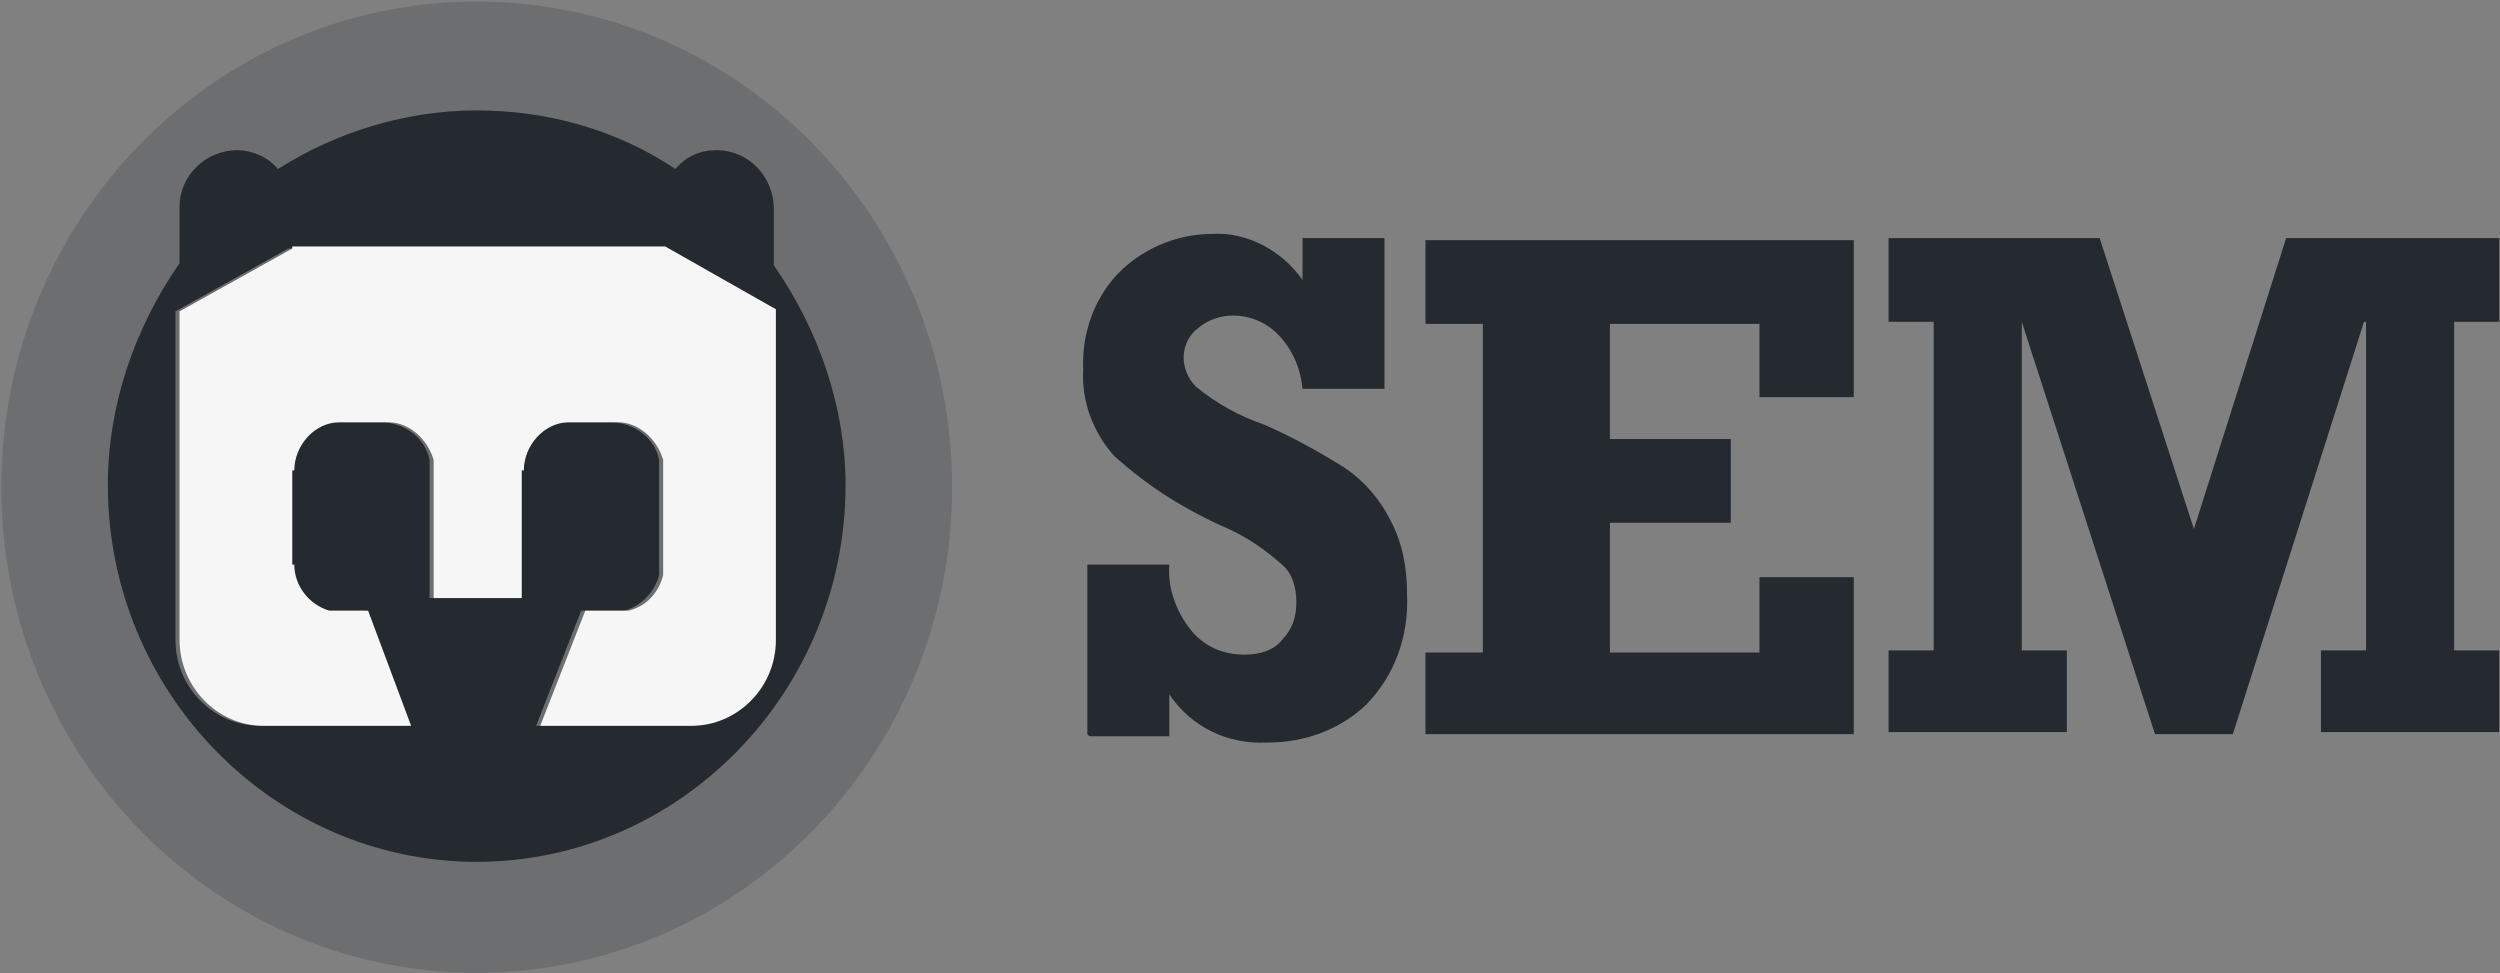 <svg width="131" height="51" viewBox="0 0 131 51" fill="none" xmlns="http://www.w3.org/2000/svg">
<rect x="0" y="0" width="131" height="51" fill="#808080" stroke="none"/>
<g clip-path="url(#clip0_1_1520)">
<path opacity="0.2" d="M24.979 50.972C38.737 50.972 49.891 39.58 49.891 25.527C49.891 11.474 38.737 0.082 24.979 0.082C11.221 0.082 0.068 11.474 0.068 25.527C0.068 39.58 11.221 50.972 24.979 50.972Z" fill="#242A30"/>
<path d="M40.549 13.902V10.941C40.549 9.295 39.26 7.87 37.542 7.87C36.683 7.87 35.931 8.199 35.395 8.857C32.281 6.773 28.63 5.786 24.979 5.786C21.328 5.786 17.677 6.882 14.563 8.857C14.027 8.199 13.168 7.87 12.416 7.87C10.805 7.87 9.409 9.186 9.409 10.831V13.792C7.047 17.192 5.651 21.25 5.651 25.418C5.651 36.276 14.349 45.16 24.979 45.16C35.609 45.16 44.307 36.276 44.307 25.418C44.307 21.36 42.911 17.302 40.549 13.902ZM40.441 33.534C40.441 35.947 38.508 38.031 36.039 38.031H28.093L30.455 31.999H32.71C33.569 31.779 34.321 31.012 34.536 30.134V24.102C34.321 23.005 33.355 22.237 32.173 22.128H29.596C28.308 22.128 27.234 23.224 27.234 24.65H27.127V31.34H22.509V24.102C22.295 23.005 21.328 22.237 20.147 22.128H17.57C16.281 22.128 15.208 23.224 15.208 24.65H15.1V29.586H15.208C15.208 30.682 15.959 31.779 17.033 31.999H19.073L21.328 38.031H13.597C11.235 38.031 9.195 36.057 9.195 33.534V16.315L15.1 13.024H34.428L40.227 16.315L40.441 33.534Z" fill="#242A30"/>
<path d="M15.315 13.024L9.409 16.315V33.534C9.409 35.947 11.342 38.031 13.812 38.031H21.543L19.288 31.998H17.248C16.174 31.669 15.422 30.682 15.422 29.586H15.315V24.65H15.422C15.422 23.334 16.496 22.128 17.785 22.128H20.362C21.436 22.128 22.402 23.005 22.724 24.102V31.34H27.341V24.65H27.449C27.449 23.334 28.523 22.128 29.811 22.128H32.388C33.462 22.128 34.428 23.005 34.75 24.102V30.134C34.536 31.011 33.891 31.779 32.925 31.998H30.67L28.308 38.031H36.254C38.616 38.031 40.656 36.056 40.656 33.534V16.205L34.858 12.915H15.315V13.024Z" fill="#F6F6F6"/>
<path d="M56.977 38.47V29.586H61.273C61.165 30.902 61.702 32.218 62.561 33.205C63.313 33.973 64.172 34.302 65.245 34.302C65.997 34.302 66.749 34.083 67.178 33.534C67.715 32.986 67.93 32.328 67.93 31.56C67.93 30.792 67.715 30.024 67.178 29.586C66.319 28.818 65.353 28.16 64.386 27.721C62.132 26.734 60.199 25.528 58.373 23.883C57.3 22.676 56.655 21.031 56.763 19.386C56.655 17.412 57.407 15.437 58.803 14.121C60.091 12.915 61.809 12.257 63.527 12.257C65.353 12.147 67.178 13.134 68.252 14.67V12.476H72.547V20.373H68.252C68.145 19.276 67.715 18.289 66.963 17.521C66.319 16.863 65.46 16.534 64.601 16.534C63.957 16.534 63.313 16.753 62.776 17.192C62.346 17.521 62.024 18.07 62.024 18.728C62.024 19.276 62.239 19.825 62.668 20.263C63.742 21.141 64.923 21.799 66.212 22.237C67.715 22.895 69.111 23.663 70.507 24.541C71.473 25.199 72.332 26.186 72.869 27.283C73.513 28.489 73.728 29.805 73.728 31.121C73.836 33.315 73.084 35.399 71.581 36.934C70.185 38.25 68.359 38.908 66.427 38.908C64.386 39.018 62.454 38.141 61.273 36.386V38.579H57.085L56.977 38.47Z" fill="#242A30"/>
<path d="M74.695 38.469V34.192H77.701V16.973H74.695V12.585H97.136V20.811H92.197V16.973H84.359V23.005H90.694V27.392H84.359V34.192H92.197V30.244H97.136V38.469H74.695Z" fill="#242A30"/>
<path d="M130.96 16.863V12.476H119.793L114.961 27.721L110.022 12.476H98.962V16.863H101.324V34.082H98.962V38.36H108.304V34.082H105.941V16.863L112.921 38.469H117.001L123.873 16.863H123.981V34.082H121.618V38.36H130.96V34.082H128.598V16.863H130.96Z" fill="#242A30"/>
</g>
<defs>
<clipPath id="clip0_1_1520">
<rect width="131" height="51" fill="white"/>
</clipPath>
</defs>
</svg>

